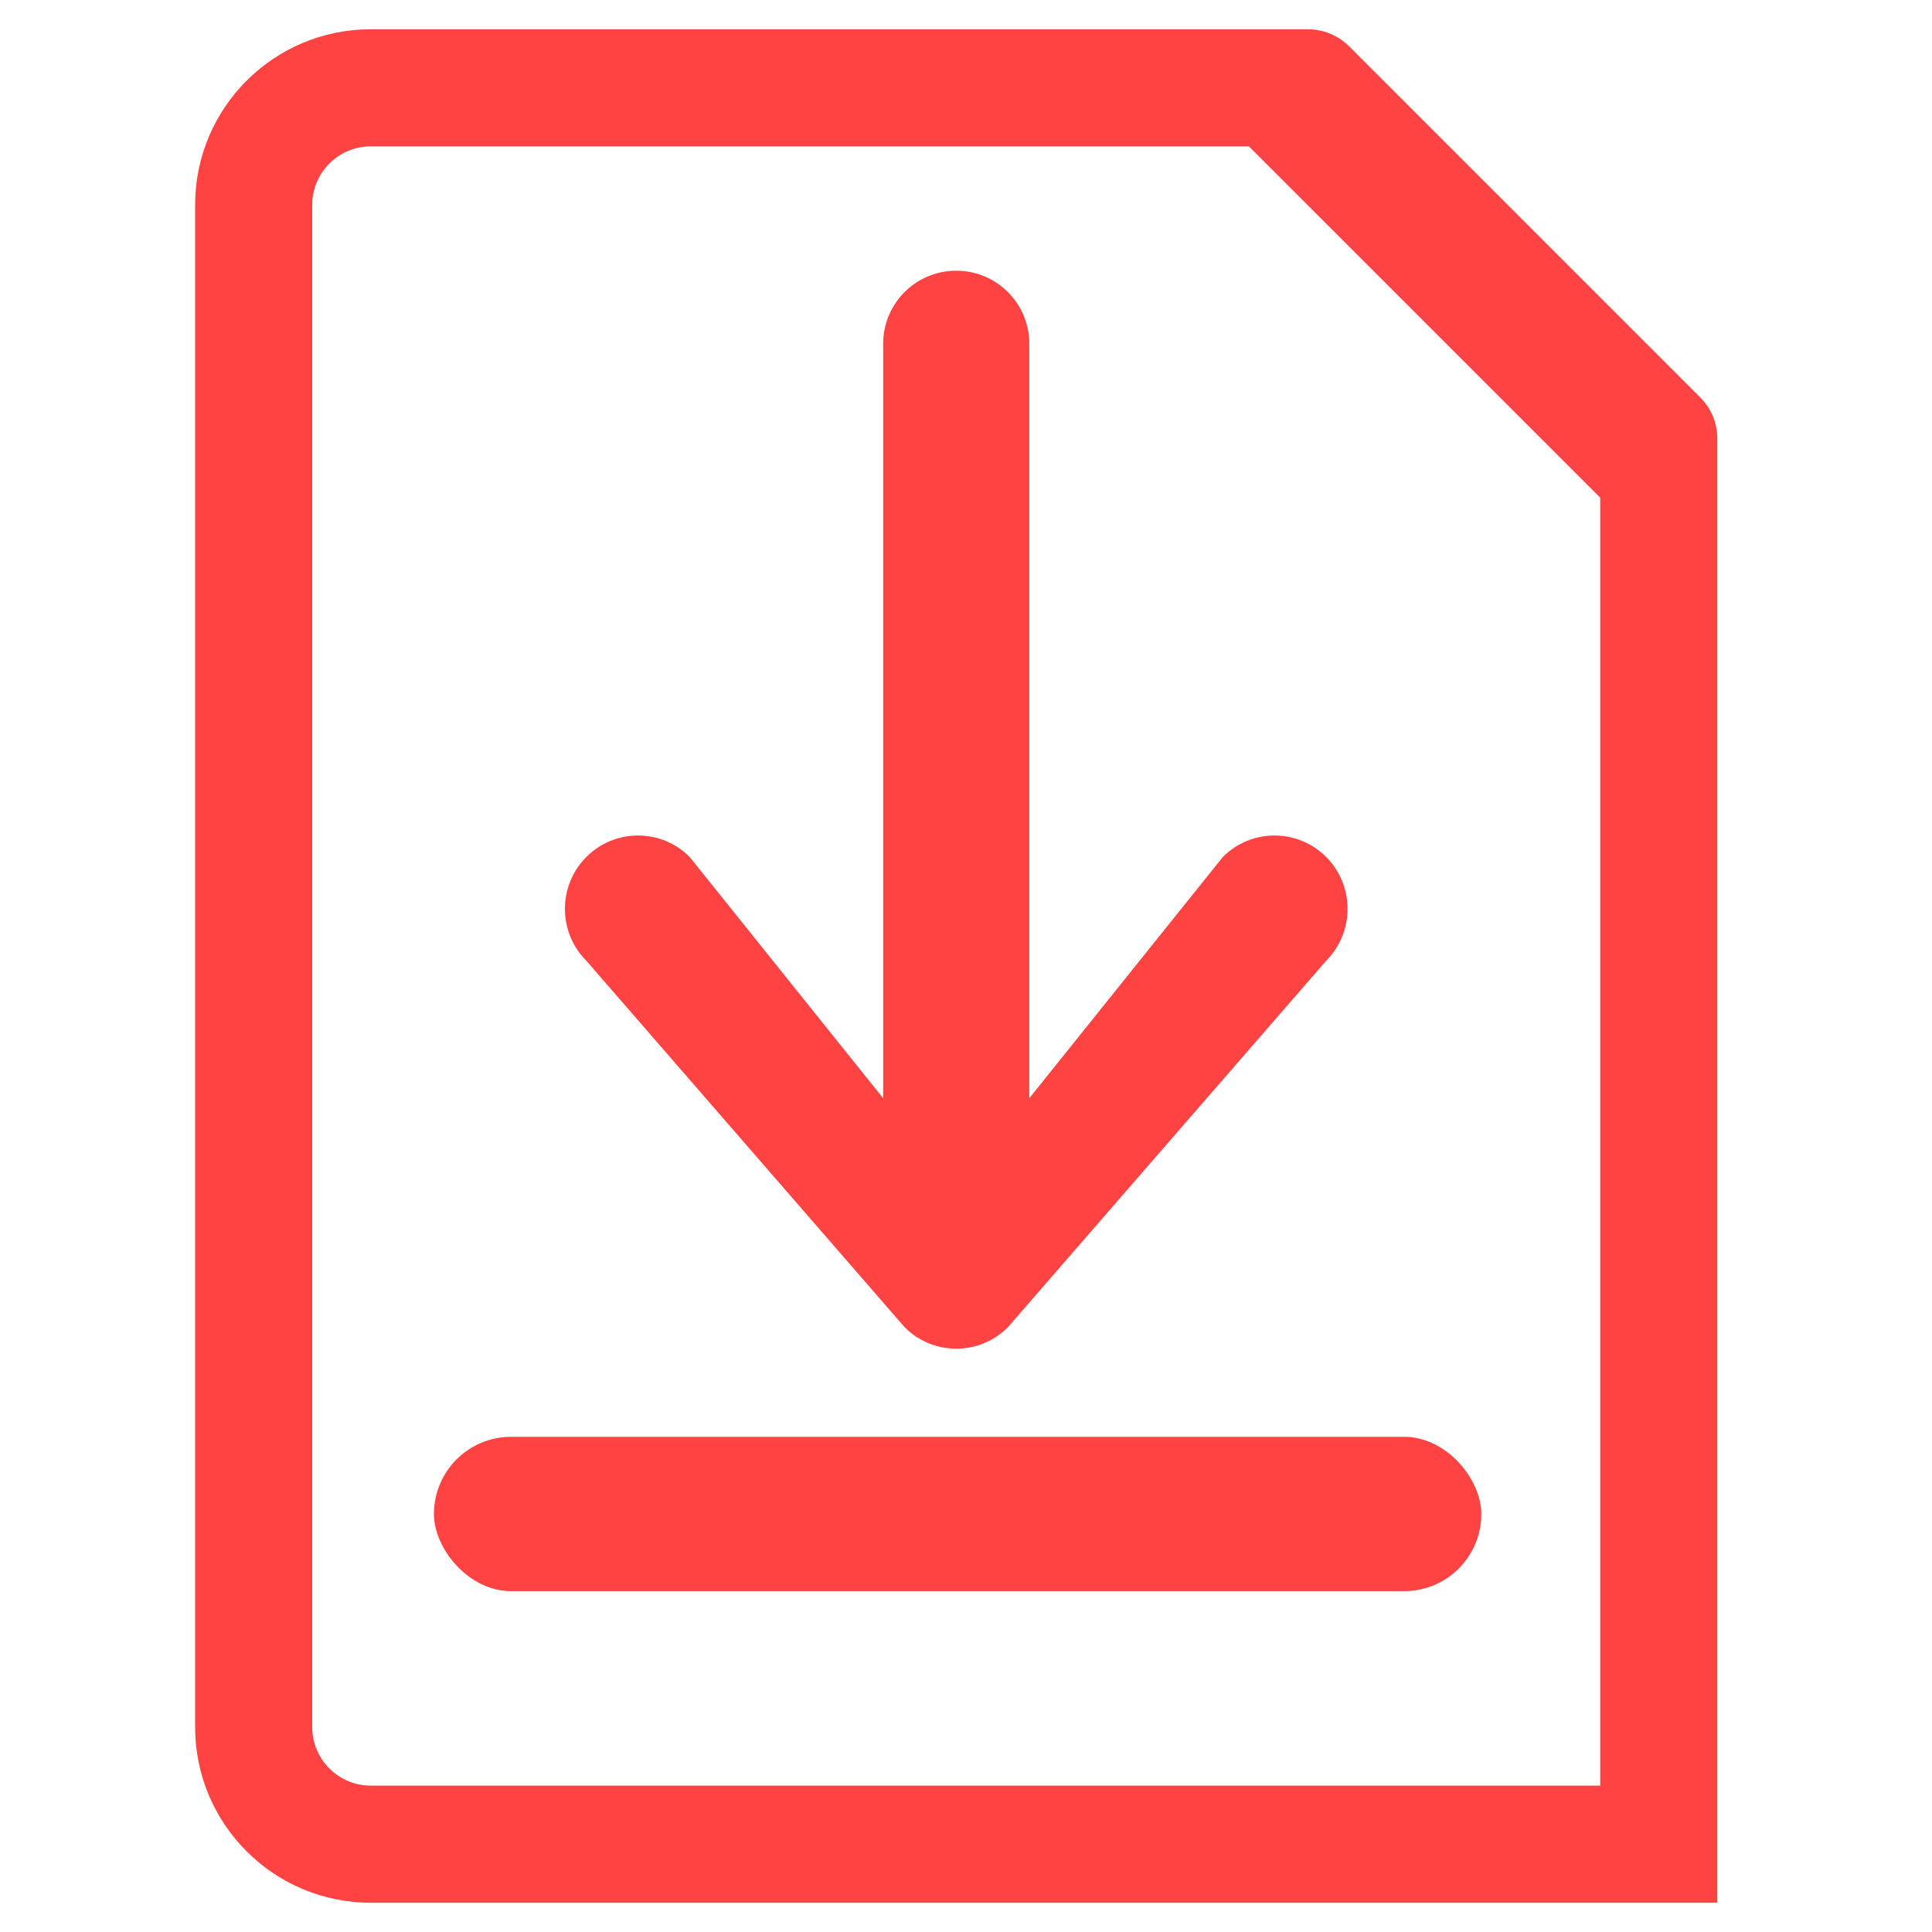 <svg width="33" height="33" viewBox="0 0 33 33" fill="none" xmlns="http://www.w3.org/2000/svg">
<path fill-rule="evenodd" clip-rule="evenodd" d="M27.333 32.5H27.647H29.333V7.5C29.335 7.234 29.23 6.978 29.043 6.79L23.043 0.79C22.854 0.603 22.599 0.498 22.333 0.5H6.333C4.676 0.5 3.333 1.843 3.333 3.5V29.5C3.333 31.157 4.676 32.5 6.333 32.5H27.333ZM5.333 29.5V3.5C5.333 2.947 5.781 2.5 6.333 2.5H21.333L27.333 8.5V30.5H6.333C5.781 30.5 5.333 30.052 5.333 29.5Z" fill="#FF4242"/>
<path d="M22.652 16.41L17.216 22.669C16.728 23.159 15.938 23.159 15.451 22.669L10.015 16.41C9.528 15.921 9.528 15.127 10.015 14.638C10.502 14.149 11.293 14.149 11.78 14.638L15.085 18.759L15.085 5.872C15.085 5.182 15.644 4.624 16.333 4.624C17.023 4.624 17.581 5.182 17.581 5.872L17.581 18.759L20.887 14.638C21.374 14.149 22.164 14.149 22.652 14.638C23.139 15.127 23.139 15.921 22.652 16.41Z" fill="#FF4242"/>
<rect x="7.412" y="24.542" width="17.89" height="2.636" rx="1.318" fill="#FF4242"/>
</svg>
